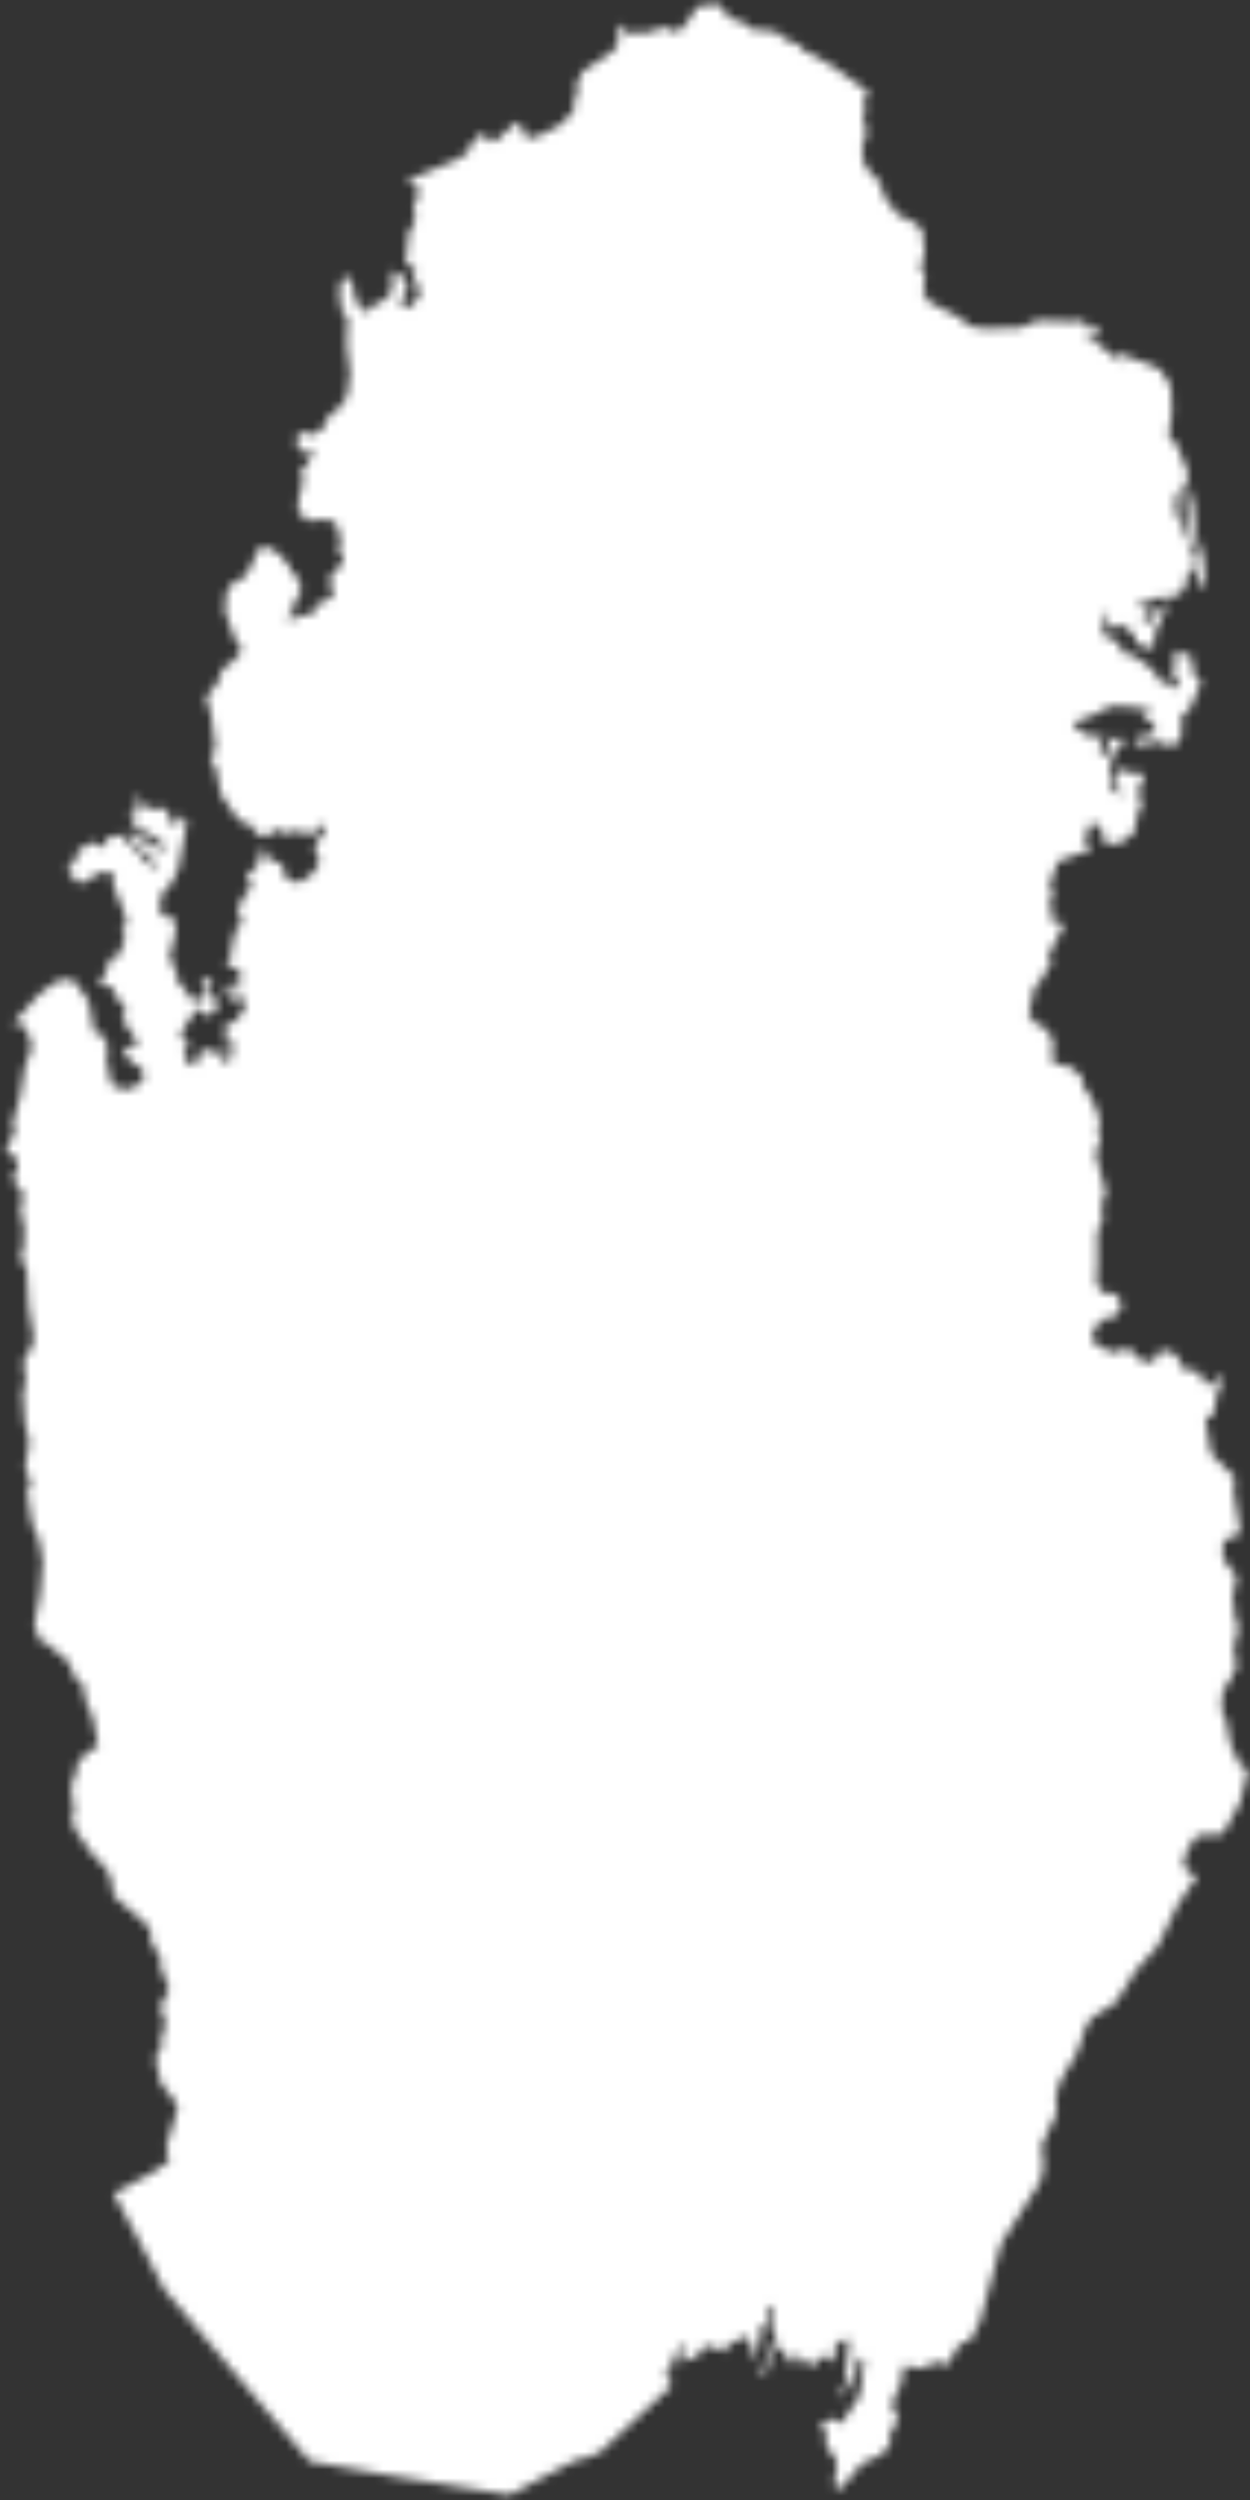 <svg width="142" height="284" viewBox="0 0 142 284" fill="none" xmlns="http://www.w3.org/2000/svg">
<rect x="0" y="0" width="142" height="284" fill="#333333" stroke="none"/>
<mask id="mask0_95_50" style="mask-type:luminance" maskUnits="userSpaceOnUse" x="0" y="0" width="142" height="284">
<path d="M12.97 249.088L17.037 246.968L19.209 245.526L18.891 243.901L19.739 241.011L20.015 240.057L20.051 239.937L20.178 239.492L19.994 238.877L19.803 238.63L18.282 236.68L17.631 233.747L18.303 232.751L18.289 231.698L18.827 229.847L18.19 227.968L19.216 225.975L18.197 223.311L18.332 222.71L16.988 220.082L17.108 219.601L17.165 219.361L16.86 218.824L12.956 215.397L12.531 213.2L12.305 212.733L12.107 212.338L10.183 210.26L8.471 207.745L8.181 206.565L8.457 205.152L8.089 203.936L8.252 202.191L8.634 201.513L8.726 200.898L8.832 200.262L9.66 199.315L11.145 198.262L10.544 195.09L9.631 192.963L9.547 191.585L8.521 190.589L8.153 189.705L7.757 188.744L5.302 186.695L4.503 186.307L3.902 184.59L4.319 182.321L4.546 181.099L4.56 181.007L4.857 177.333L4.397 174.81L3.668 173.171L3.074 169.476L3.506 168.515L2.862 166.677L3.336 163.851L2.827 161.654L2.763 160.756L2.593 158.17L2.947 156.884L2.678 154.891L2.947 153.966L3.577 153.174L3.633 152.927L3.845 152.009L3.251 148.348L3.209 147.592L3.032 144.3L2.926 143.685L2.862 143.642L2.409 143.381L2.339 142.773L2.643 141.968L2.784 139.707L2.707 139.318L2.317 137.382L2.685 135.736L1.433 133.927L1.992 132.683L2.013 131.878L1.469 131.213L0.86 131.03L0.712 130.578L1.695 128.578L1.44 127.56L1.808 126.26L2.289 124.55L2.31 124.43L2.827 121.201L3.555 119.187L3.584 119.102L3.647 118.919L3.513 118.488L3.074 117.117L2.905 116.594L2.827 116.559L2.501 116.417L1.886 116.601L1.702 116.036L2.572 115.054L3.923 113.527L4.333 113.068L6.116 111.683L6.201 111.62L6.314 111.584L7.389 111.245L8.443 111.429L8.917 112.1L10.084 113.746L10.721 117.286L11.683 117.597L11.923 118.127L12.263 118.869L12.192 119.512L12.1 120.445L12.638 123.003L12.673 123.172L14.073 123.815L15.46 123.413L15.707 123.151L16.38 122.423L16.316 121.816L15.806 121.159L14.852 120.607L14.031 119.371L14.286 118.933L15.262 118.876L15.432 118.686L15.679 118.403L15.531 118.184V118.149H15.502L13.847 115.789L14.349 114.997L14.038 114.262L13.607 113.761L13.296 113.393L12.758 112.121L12.178 112.065L11.704 112.015L11.315 111.478L11.944 110.645L12.56 108.836L13.253 108.814L14.045 107.21L14.243 106.815L13.826 105.755L14.335 105.041L14.279 104.151L12.836 100.427L13.055 99.622L12.864 99.254L11.322 99.092L9.547 100.293L8.733 100.187L7.637 98.823L8.16 98.194L8.563 97.714L9.044 96.308L9.738 96.244L10.77 95.587L11.202 96.202L11.647 96.216L12.496 94.979L13.84 94.937L15.12 96.279L17.469 98.746L17.716 98.512L16.974 97.12L15.934 96.534L15.262 95.636L14.71 94.894V94.57L15.439 94.803L16.082 95.008L17.306 96.605L17.363 95.962H17.893L18.523 96.873L18.664 95.99L17.143 94.831L15.594 94.061L15.531 94.032L14.781 92.845L14.745 92.598L15.403 92.365L15.601 92.04L15.651 91.962L15.432 90.867L15.686 90.351L16.669 91.906L17.193 92.075L17.73 91.722L18.7 91.863L19.174 92.436L19.393 93.411L19.952 93.785L20.319 93.594L20.256 92.782L20.539 92.746L20.956 93.057L21.26 93.284L20.27 98.717L19.598 100.145L19.499 100.349L18.494 101.339L18.084 103.105L18.502 104.052L18.749 104.094L19.718 104.25L19.987 105.635L20.001 105.712L19.273 108.687L20.298 111.189L20.277 111.994L21.041 112.206L21.352 113.259L22.371 113.45L22.753 113.775L23.234 113.4L23.361 111.994L22.816 111.895L22.901 111.584L23.227 111.273L23.856 111.217L24.16 111.62L23.983 112.135L23.814 112.63L24.797 113.994L24.344 114.997L23.602 115.506L22.732 114.601L22.243 114.75L20.574 117.301L20.758 118.035L21.472 118.537L20.878 119.781L21.578 121.003L22.067 121.06L22.526 120.381L22.618 119.738L23.113 119.223L24.648 119.533L25.476 120.6L26.084 120.657L26.219 120.134L25.108 118.777L25.2 118.502L26.516 119.618L26.884 119.385L25.271 116.891L26.834 115.866L27.251 115.35L27.867 114.594L27.018 112.354L26.615 112.263L26.438 112.708L26.862 113.768L26.374 113.838L25.589 112.602L25.886 111.923L26.792 111.86L27.591 111.033L26.848 109.959L25.922 109.768L25.766 109.401L26.374 108.122L26.297 107.74L26.268 107.585L26.657 106.751L26.473 106.059L27.223 105.267L27.45 104.384L27.358 104.186L26.947 103.239L28.008 101.402L28.673 100.816L28.284 100.279L28.065 99.261L29.02 98.639L29.444 97.756L29.642 96.506L30.038 96.435L30.633 97.749L31.764 97.982L32.344 98.894L32.443 99.826L33.929 100.314L35.294 99.424L36.03 98.505L36.284 97.813L35.704 96.152L36.489 94.979L36.942 94.308L36.801 93.757L36.327 93.743L35.584 94.739L35.188 94.803L32.691 94.096L32.528 94.329L33.533 94.831L33.37 94.979L32.825 94.958L31.665 94.216L30.611 94.753L30.116 95.064L29.112 94.711L28.489 93.722L27.124 93.199L26.806 92.746L25.094 90.266L24.528 87.299L23.87 86.105L24.507 85.108L23.998 81.243L23.955 81.081L23.41 79.201L24.549 77.816L24.712 77.618L25.327 75.859L25.865 75.675L26.381 75.159L27.244 74.297L27.287 73.103L26.756 72.785L25.547 69.386L25.766 67.246L26.275 66.369L27.386 65.839L28.143 65.048L29.395 62.412L29.77 62.059L30.823 62.335L31.821 63.048L32.917 64.377L33.144 65.034L33.738 65.493L34.268 67.012L33.9 67.705L33.32 68.807L33.342 69.415L32.839 69.803L32.818 70.651L33.978 69.916L35.478 69.959L35.754 68.835L37.572 67.959L37.911 67.281L37.494 66.214L37.557 65.408L38.859 64.066L39 63.26L38.413 62.469L38.718 61.67L38.357 59.833L37.847 59.303L37.204 58.999L34.919 59.176L34.516 58.745L34.41 58.639L33.851 58.095L33.936 56.597L34.431 54.788L34.148 53.439L34.77 52.972L35.499 51.495L35.23 50.958L34.396 51.545L33.617 50.224L33.837 49.503L34.664 49.036L35.549 49.425L36.504 48.846L37.267 47.694L37.239 47.206L38.229 46.669L39.411 45.122L39.771 42.458L39.375 39.172L39.503 36.141L38.795 35.272L38.541 32.912L38.901 31.711L39.644 31.407L40.231 32.905L40.366 33.251L40.182 33.979L40.691 34.601L41.257 34.777L41.441 35.434L41.801 35.569L42.275 34.813L43.513 34.163L44.475 33.258L44.589 30.672L46.024 31.683L46.314 32.87L45.451 34.467L45.635 34.615L45.692 34.657L46.251 35.095L47.552 33.873L47.63 33.237L47.658 33.025L47.333 32.283L46.972 31.463L47.199 30.58L46.279 30.107L46.081 29.732L46.463 26.298L47.057 25.38L47.135 24.087L46.944 23.514L47.467 22.355L47.411 21.076L46.322 20.716V20.469L47.991 19.784L51.867 18.151L53.112 17.381L53.508 16.335L53.925 16.024L54.52 15.233L55.008 15.332L55.8 16.166L56.373 15.982L57.964 14.526L58.679 13.862L59.464 14.696L59.528 15.346L60.171 15.728L60.914 15.509L61.819 15.169L63.729 14.131L64.571 13.262L65.285 12.393L65.059 11.863L65.575 10.902L65.49 9.686L66.148 8.167L69.494 5.927L69.565 5.878L69.805 5.553L70.286 4.888L70.102 4.238L70.421 3.03L70.838 2.797L71.015 3.617L71.418 3.786L73.703 3.694L75.478 3.065L76.278 3.574L77.346 3.405L78.364 2.14L79.057 0.946L79.722 0.642L81.724 0.5L83.054 2.324L83.181 2.126L84.391 2.528L85.346 3.327L87.722 3.567H87.807L88.196 3.617L89.151 4.457L90.806 5.122L91.16 5.659L94.485 7.468L98.679 10.478L98.078 11.509L98.262 12.082L98.028 14.145L98.545 14.689L97.901 16.971L98.248 18.893L98.424 19.084L100.179 20.978L100.115 21.585L100.582 22.532L102.067 24.482L103.397 25.012L104.748 26.03L105.031 28.835L104.571 30.354L105.074 31.343L104.89 33.322L105.632 34.361L105.816 34.452L108.922 36.042L110.152 37.053L111.815 37.349L115.931 37.236L117.912 36.41L121.824 36.537L122.474 36.403L124.695 37.448L125.141 38.014L124.752 38.289L123.748 37.752L123.189 37.901L127.433 41.207L127.581 41.101L127.093 40.494L127.072 39.858L128.027 40.487L130.8 41.511L131.804 42.013L133.014 43.914L133.12 46.959L132.738 49.461L133.742 50.676L134.966 53.778L135.044 55.523L135.567 57.395L135.801 60.837L136.19 61.755L136.989 63.628L136.961 66.171L136.579 66.645L136.133 66.553L136.275 62.801L135.369 61.6L134.817 59.48L134.499 54.746L134.096 54.689L133.94 55.862L133.466 56.823L133.643 58.561L133.99 59.155L134.287 59.671L135.85 63.79L135.886 63.882L135.447 65.083L134.832 65.394L134.634 66.68L134.089 67.394L133.141 67.853L131.231 67.924L130.199 68.503L129.47 68.369L129.449 69.054L130.467 69.076L130.58 69.365L129.986 70.121L129.809 70.842L130.382 70.736L132.186 68.56L132.448 68.722L132.589 68.814L131.21 71.852L131.04 73.711L129.385 73.301L128.989 72.891L128.932 72.036L128.444 72.184V71.824L127.709 70.877L127.129 71.386L126.039 71.075L125.721 69.174L125.254 71.697L125.481 72.269L126.11 72.474L127.093 73.04L127.355 73.81L127.907 74.431L128.565 74.326L130.637 75.831L131.351 76.622L131.5 77.152L131.939 77.357L132.328 77.442L133.184 78.261L133.509 78.148L133.523 77.745L133.94 77.434L133.834 76.905L132.83 76.438L133.41 76.007V75.654L133.339 74.841L133.615 74.262L133.459 73.831L134.959 74.46L135.376 74.629L135.518 76.495L136.268 77.208L136.367 77.745L134.987 80.897H134.535L134.237 81.363L134.174 83.709L133.127 84.974L132.646 84.719L132.009 84.26L131.401 84.338L129.145 84.642L128.798 84.19L129.159 83.829L130.022 83.532L130.22 83.462L131.104 83.504L131.182 82.656L130.835 82.02L130.757 81.879L130.015 81.596L129.795 81.194L130.34 80.84L130.644 80.642L130.389 80.416L130.022 80.438L129.145 80.487L128.961 80.254L127.779 80.423L127.136 80.049L125.417 80.565L123.882 81.448L123.769 81.462L122.913 81.596L121.958 82.423L122.156 82.748L123.917 83.681L125.014 83.589L125.495 83.843L124.823 84.84L125.035 85.85L125.65 85.617L125.947 85.087L125.976 84.14L126.839 83.787L127.588 83.928L127.447 84.635L126.619 85.348L126.287 86.21L126.082 87.857L126.244 89.404L126.633 89.941L127.228 90.365L127.39 90.245L126.626 88.408L127.008 87.73L127.511 87.341L128.069 87.758L129.654 87.8L129.958 88.535L129.413 89.326L129.385 90.379L129.703 91.552L129.279 92.308L128.805 94.626L128.388 94.958L127.532 95.636L125.756 96.039L125.183 94.902L125.24 94.202L124.78 94.032L124.95 93.58L123.571 93.792L123.599 94.358L122.948 95.962L123.316 95.728L123.889 95.785L123.62 96.71L122.962 96.852L120.168 97.862L119.213 100.547L119.638 101.254L119.277 102.413L119.574 104.653L120.175 104.914L120.713 104.653L120.734 105.38L119.836 107.09L119.808 107.14L119.058 108.567L119.362 109.041L119.426 109.493L119.228 109.563L118.386 111.182L117.509 112.185L116.893 115.089V115.372L117.905 116.46L118.428 116.559L119.602 117.972L119.56 120.685L120.515 121.081L121.01 120.848L122.8 122.162L123.153 123.589L123.967 124.713L124.95 127.094L124.773 128.712L125.035 129.369L124.455 131.093L125.572 135.269L125.615 135.425L125.127 136.824L125.219 138.937L124.66 139.806L124.674 143.664L124.554 145.515L124.738 146.172L125.445 146.921H126.004H126.457L126.931 147.26L127.546 148.292L127.086 148.723L126.895 149.528L125.799 149.613L124.731 150.475L124.306 150.822L124.08 151.662L124.129 151.811L124.448 152.807L126.244 153.549L127.298 153.669L127.39 153.485L127.553 153.153L128.084 153.047L128.557 153.521L129.42 154.39L130.177 154.736L130.333 154.722L131.111 154.651L131.5 153.768L131.974 153.443H132.568L133.608 153.916L134.605 155.69L135.001 155.824L135.737 155.612L136.296 155.916L136.784 157.103L137.788 157.301L138.107 156.298L138.552 156.354L138.609 156.693L138.687 157.209L138.241 158.368L137.887 160.544L137.711 160.678L136.932 161.279L137.244 163.152L137.576 165.144L139.974 167.525L140.193 167.744L140.236 167.787L140.137 169.525L140.851 173.673L140.618 174.252L139.684 175.072L139.493 174.69L139.139 174.535L138.871 175.899L138.842 176.047L139.047 177.227L140.363 178.937L140.42 179.742L140.257 180.308L140.009 181.141L140.193 182.823L140.377 184.554L140.978 184.738L140.554 185.367L140.278 186.596L140.222 186.858L140.151 187.748L140.448 188.992L140.512 189.253L139.953 190.327L139.684 191.083L138.97 191.825L138.757 193.443L138.878 194.701L139.26 195.365L139.769 198.135L140.787 200.354L141.573 200.905L141.714 201.47L141.056 203.993L140.837 204.848L138.906 208.345L136.112 208.494L135.574 208.96L134.365 211.271L134.612 211.878L135.037 212.952L135.815 212.733L135.921 213.186L133.799 216.351L131.55 221.008L129.031 223.841L128.352 224.908L126.733 227.487L124.179 229.105L123.465 229.932L122.312 233.253L121.42 234.744L120.522 236.235L119.942 237.994L120.041 240.022L118.308 243.725L118.549 246.049V246.12L118.174 247.809L113.717 254.868L111.298 263.813L110.188 265.876L109.006 266.279L108.066 267.869L107.903 268.583L106.283 268.335L104.692 269.014L102.647 268.745L102.294 271.042L101.53 272.313L101.402 273.804L102.103 274.666L101.028 276.666L101.162 277.436L100.695 278.27L99.832 278.97L97.915 279.839L95.928 282.199L95.489 282.715L94.895 282.573L94.796 281.761L95.086 280.072L94.909 279.217L93.862 277.931V276.313L93.119 275.762L94.032 274.864L94.64 274.765L95.553 275.316L96.911 273.274L97.653 272.165L98.219 268.201L97.944 267.827L97.505 267.961L97.081 269.975L96.331 270.893L95.857 272.257L95.433 272.024L95.942 271.006L96.444 265.693L95.425 265.947L94.902 266.512L94.704 268.095L94.336 268.229L93.905 267.996L93.7 267.883L93.162 267.593L92.844 267.855L92.907 268.597L91.797 268.576L90.884 267.678L90.389 267.516L90.283 268.597L89.922 268.583L88.592 266.498L87.956 267.07L86.845 270.003L86.576 269.628L86.598 268.83L87.199 268.201L87.538 266.555L88.147 266.279L87.673 261.99L87.121 261.948L87.206 263.58L87.524 264.456L87.156 264.534L86.902 264.075L86.541 263.99L86.244 266.371L85.346 268.258L85.325 266.11L84.942 265.53L84.334 265.551L82.7 266.385L82.644 266.484L82.269 267.176L80.677 266.435L79.659 266.851L79.064 267.883L78.18 267.94L77.841 268.413L77.339 267.834L77.862 266.505L77.728 266.145L76.362 268.003L76.207 269.176L75.422 269.72L76.129 270.391L76.186 271.162L75.811 271.473C75.62 271.748 68.341 278.461 68.094 278.616C67.273 279.132 66.233 279.203 65.328 279.492C64.776 279.669 58.58 283.096 57.929 283.407C51.98 282.446 36.758 280.058 35.174 279.591C34.488 278.687 19.011 260.669 18.65 260.054C18.487 259.771 13.472 249.928 12.899 249.123L12.97 249.088Z" fill="white"/>
</mask>
<g mask="url(#mask0_95_50)">
<path d="M172.993 -6H-12.091V288H172.993V-6Z" fill="white"/>
<path d="M-175 -6H39.05L92.561 10.336L39.05 26.673L92.561 43.009L39.05 59.346L92.561 75.682L39.05 92.019L92.561 108.355L39.05 124.692L92.561 141.028L39.05 157.365L92.561 173.701L39.05 190.038L92.561 206.374L39.05 222.711L92.561 239.047L39.05 255.384L92.561 271.72L39.05 288.057H-175V-6Z" fill="white"/>
</g>
</svg>
